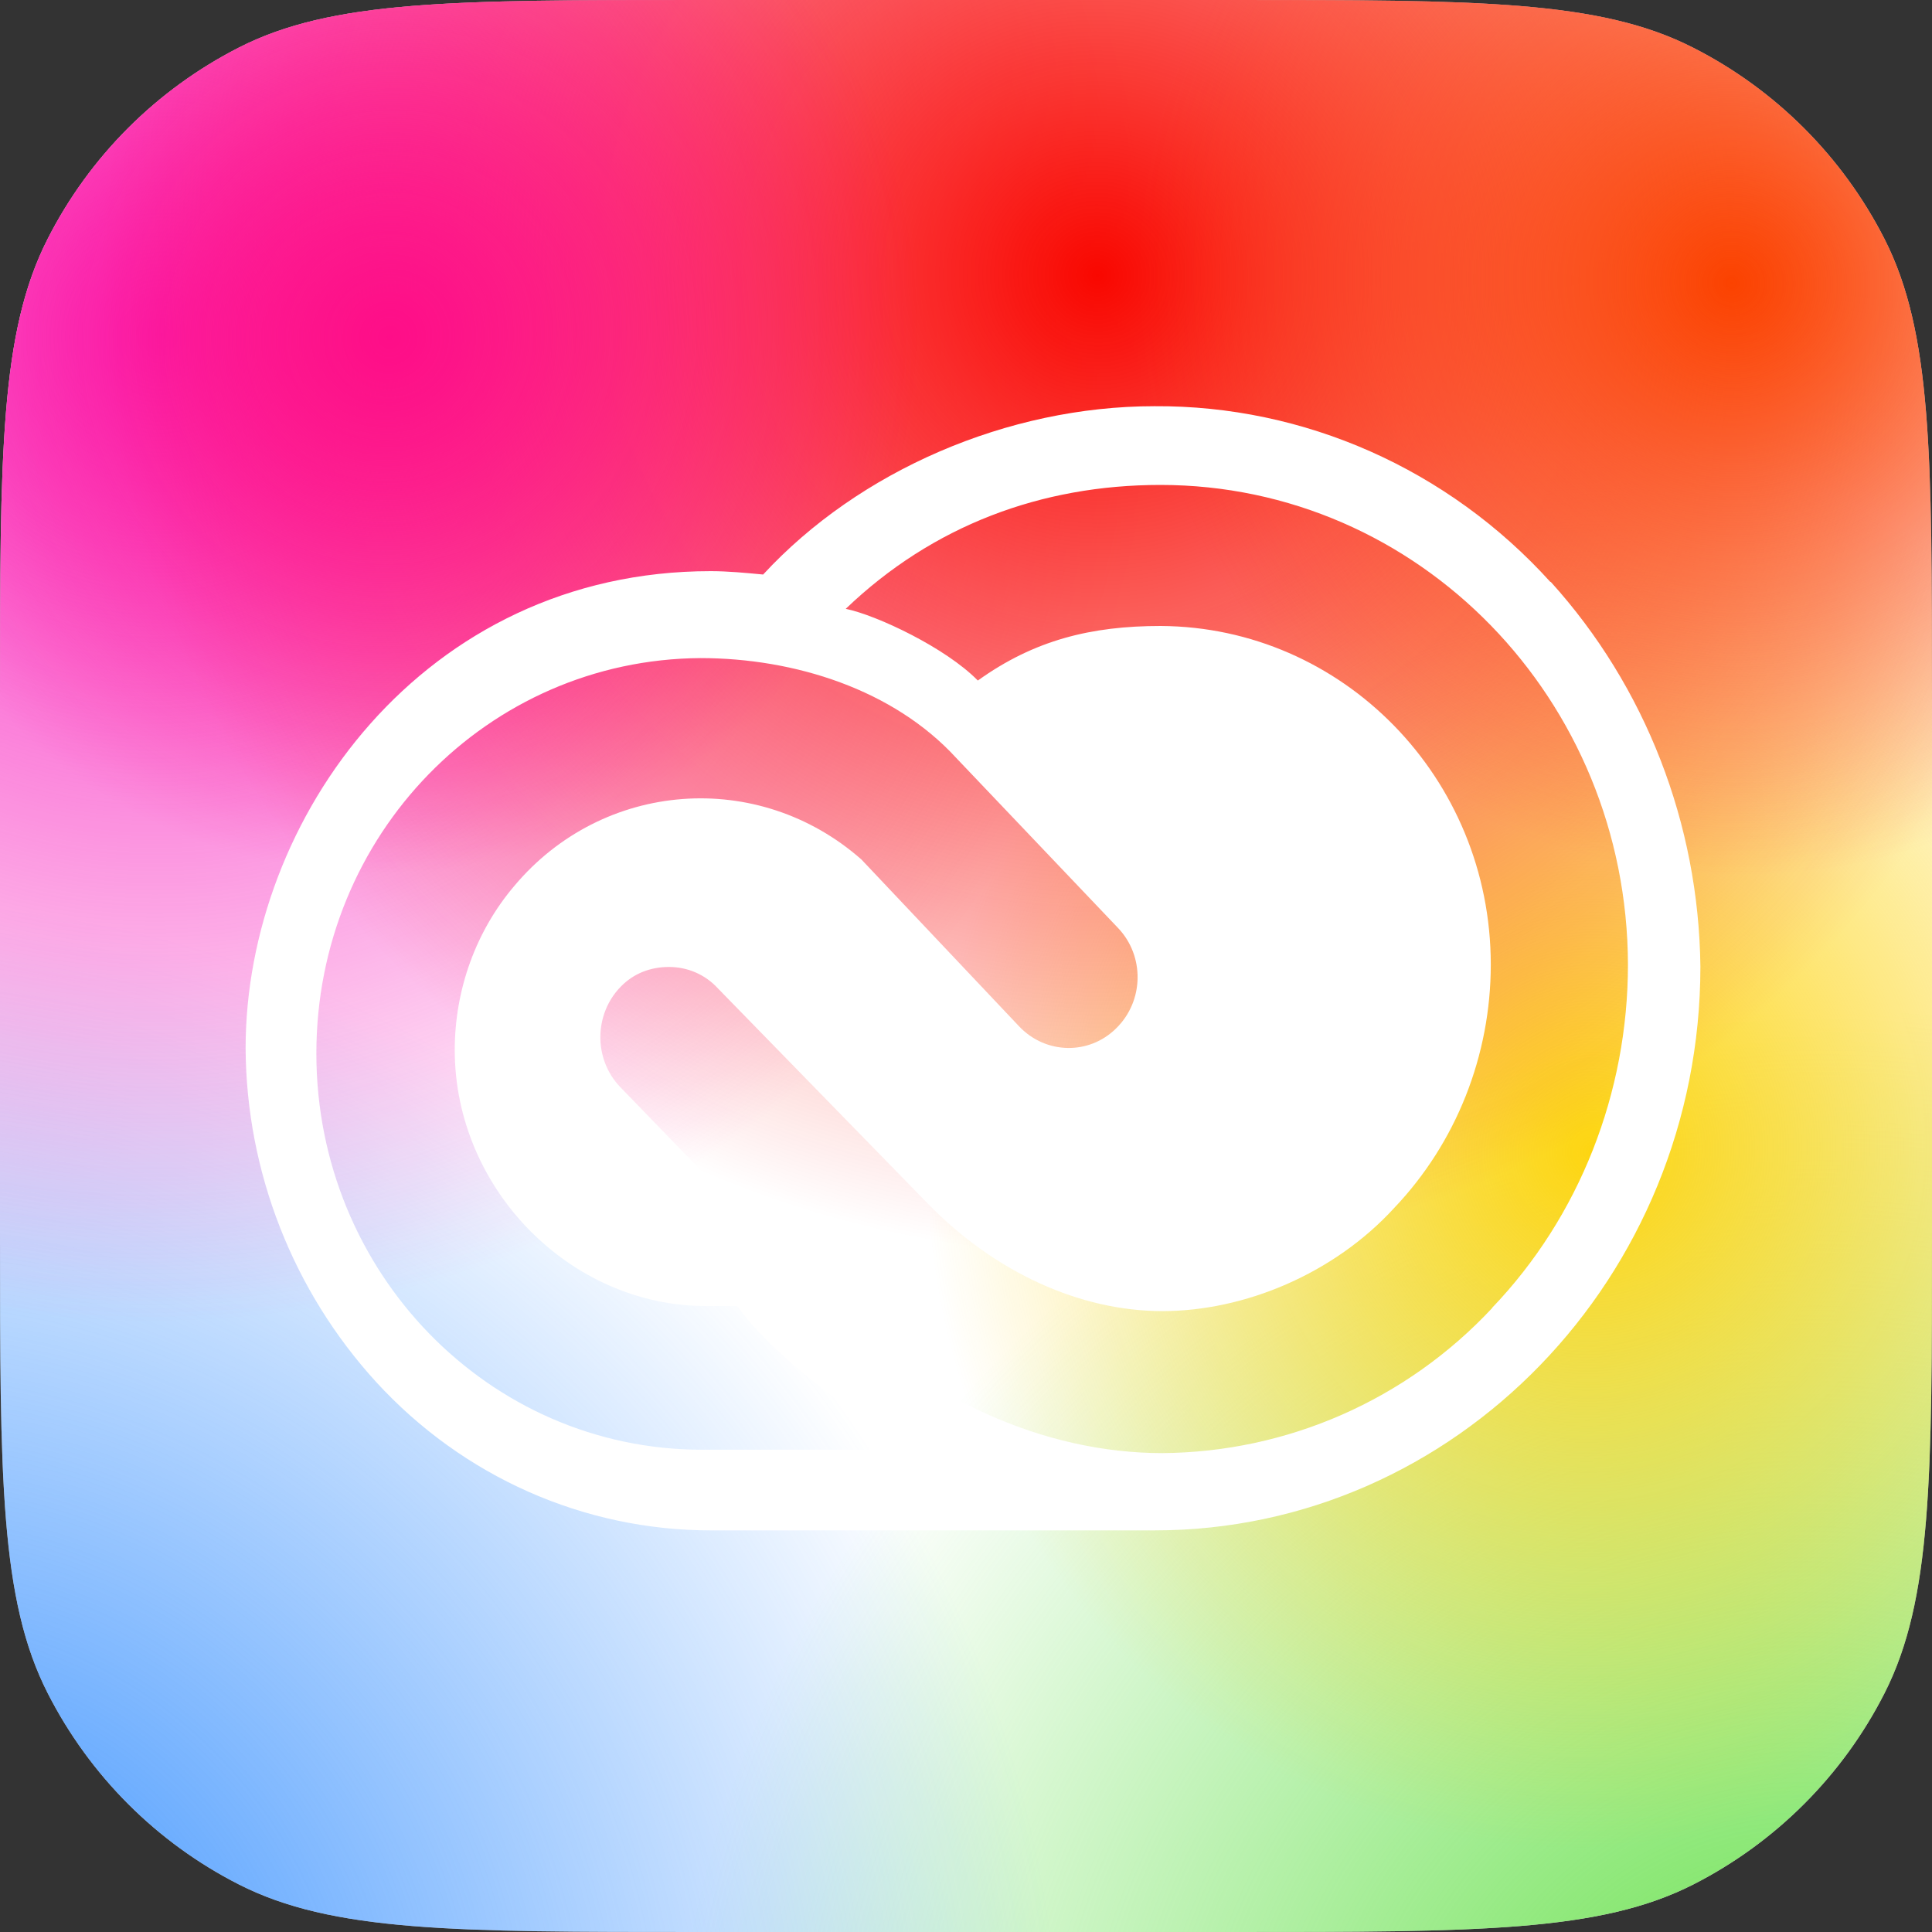 <?xml version="1.0" encoding="UTF-8"?>
<svg id="Layer_1" data-name="Layer 1" xmlns="http://www.w3.org/2000/svg" xmlns:xlink="http://www.w3.org/1999/xlink" version="1.1" viewBox="0 0 800 800">
  <rect x="0" y="0" width="800" height="800" fill="#333333" stroke="none"/>
  <defs>
    <style>
      .cls-1 {
        fill: url(#radial-gradient);
      }

      .cls-1, .cls-2, .cls-3, .cls-4, .cls-5, .cls-6, .cls-7, .cls-8 {
        stroke-width: 0px;
      }

      .cls-2 {
        fill: url(#radial-gradient-2);
      }

      .cls-3 {
        fill: url(#radial-gradient-3);
      }

      .cls-4 {
        fill: url(#radial-gradient-4);
      }

      .cls-5 {
        fill: url(#radial-gradient-6);
      }

      .cls-6 {
        fill: url(#radial-gradient-5);
      }

      .cls-7 {
        fill: url(#radial-gradient-7);
      }

      .cls-8 {
        fill: #fff;
      }
    </style>
    <radialGradient id="radial-gradient" cx="94" cy="795.8" fx="94" fy="795.8" r="1.1" gradientTransform="translate(-274920.4 205017) rotate(46.9) scale(418.1 -428.2)" gradientUnits="userSpaceOnUse">
      <stop offset="0" stop-color="#68e048"/>
      <stop offset="1" stop-color="#5ce049" stop-opacity="0"/>
    </radialGradient>
    <radialGradient id="radial-gradient-2" cx="94.3" cy="795.9" fx="94.3" fy="795.9" r="1.1" gradientTransform="translate(-206519.5 -283079.4) rotate(137.4) scale(426.2 -438.2)" gradientUnits="userSpaceOnUse">
      <stop offset="0" stop-color="#308cfe"/>
      <stop offset="1" stop-color="#2f8bff" stop-opacity="0"/>
    </radialGradient>
    <radialGradient id="radial-gradient-3" cx="93.8" cy="796" fx="93.8" fy="796" r="1.1" gradientTransform="translate(-51370.8 204610.7) rotate(7.9) scale(250.3 -263)" gradientUnits="userSpaceOnUse">
      <stop offset="0" stop-color="#fdd511"/>
      <stop offset="1" stop-color="#fdd20d" stop-opacity="0"/>
    </radialGradient>
    <radialGradient id="radial-gradient-4" cx="94.2" cy="796.2" fx="94.2" fy="796.2" r="1.1" gradientTransform="translate(260226.1 -152964.2) rotate(-127.1) scale(369.6 -376.6)" gradientUnits="userSpaceOnUse">
      <stop offset="0" stop-color="#f928c2"/>
      <stop offset="1" stop-color="#f922bc" stop-opacity="0"/>
    </radialGradient>
    <radialGradient id="radial-gradient-5" cx="94" cy="796.3" fx="94" fy="796.3" r="1.1" gradientTransform="translate(251977 165095.8) rotate(-63.4) scale(371.3 -375.2)" gradientUnits="userSpaceOnUse">
      <stop offset="0" stop-color="#f90700"/>
      <stop offset="1" stop-color="#f90700" stop-opacity="0"/>
    </radialGradient>
    <radialGradient id="radial-gradient-6" cx="94.1" cy="796.3" fx="94.1" fy="796.3" r="1.1" gradientTransform="translate(155516.2 93053.1) rotate(-65.7) scale(223.2 -225.2)" gradientUnits="userSpaceOnUse">
      <stop offset="0" stop-color="#fb4200"/>
      <stop offset="1" stop-color="#fb4300" stop-opacity="0"/>
    </radialGradient>
    <radialGradient id="radial-gradient-7" cx="94.6" cy="796.3" fx="94.6" fy="796.3" r="1.1" gradientTransform="translate(130231 -98184) rotate(-133.7) scale(198.5 -203.4)" gradientUnits="userSpaceOnUse">
      <stop offset="0" stop-color="#fe0d88"/>
      <stop offset="1" stop-color="#fe0d88" stop-opacity="0"/>
    </radialGradient>
  </defs>
  <path class="cls-8" d="M0,289.5C0,188.2,0,137.5,19.8,98.8c17.3-34,45-61.7,79.1-79.1C137.5,0,188.2,0,289.5,0h220.9C611.8,0,662.5,0,701.2,19.8c34,17.3,61.7,45,79.1,79.1,19.7,38.7,19.7,89.4,19.7,190.7v220.9c0,101.3,0,152-19.7,190.7-17.3,34-45,61.7-79.1,79.1-38.7,19.7-89.4,19.7-190.7,19.7h-220.9c-101.3,0-152,0-190.7-19.7-34-17.3-61.7-45-79.1-79.1C0,662.5,0,611.8,0,510.5v-220.9Z"/>
  <path class="cls-1" d="M0,289.5C0,188.2,0,137.5,19.8,98.8c17.3-34,45-61.7,79.1-79.1C137.5,0,188.2,0,289.5,0h220.9C611.8,0,662.5,0,701.2,19.8c34,17.3,61.7,45,79.1,79.1,19.7,38.7,19.7,89.4,19.7,190.7v220.9c0,101.3,0,152-19.7,190.7-17.3,34-45,61.7-79.1,79.1-38.7,19.7-89.4,19.7-190.7,19.7h-220.9c-101.3,0-152,0-190.7-19.7-34-17.3-61.7-45-79.1-79.1C0,662.5,0,611.8,0,510.5v-220.9Z"/>
  <path class="cls-2" d="M0,289.5C0,188.2,0,137.5,19.8,98.8c17.3-34,45-61.7,79.1-79.1C137.5,0,188.2,0,289.5,0h220.9C611.8,0,662.5,0,701.2,19.8c34,17.3,61.7,45,79.1,79.1,19.7,38.7,19.7,89.4,19.7,190.7v220.9c0,101.3,0,152-19.7,190.7-17.3,34-45,61.7-79.1,79.1-38.7,19.7-89.4,19.7-190.7,19.7h-220.9c-101.3,0-152,0-190.7-19.7-34-17.3-61.7-45-79.1-79.1C0,662.5,0,611.8,0,510.5v-220.9Z"/>
  <path class="cls-3" d="M0,289.5C0,188.2,0,137.5,19.8,98.8c17.3-34,45-61.7,79.1-79.1C137.5,0,188.2,0,289.5,0h220.9C611.8,0,662.5,0,701.2,19.8c34,17.3,61.7,45,79.1,79.1,19.7,38.7,19.7,89.4,19.7,190.7v220.9c0,101.3,0,152-19.7,190.7-17.3,34-45,61.7-79.1,79.1-38.7,19.7-89.4,19.7-190.7,19.7h-220.9c-101.3,0-152,0-190.7-19.7-34-17.3-61.7-45-79.1-79.1C0,662.5,0,611.8,0,510.5v-220.9Z"/>
  <path class="cls-4" d="M0,289.5C0,188.2,0,137.5,19.8,98.8c17.3-34,45-61.7,79.1-79.1C137.5,0,188.2,0,289.5,0h220.9C611.8,0,662.5,0,701.2,19.8c34,17.3,61.7,45,79.1,79.1,19.7,38.7,19.7,89.4,19.7,190.7v220.9c0,101.3,0,152-19.7,190.7-17.3,34-45,61.7-79.1,79.1-38.7,19.7-89.4,19.7-190.7,19.7h-220.9c-101.3,0-152,0-190.7-19.7-34-17.3-61.7-45-79.1-79.1C0,662.5,0,611.8,0,510.5v-220.9Z"/>
  <path class="cls-6" d="M0,289.5C0,188.2,0,137.5,19.8,98.8c17.3-34,45-61.7,79.1-79.1C137.5,0,188.2,0,289.5,0h220.9C611.8,0,662.5,0,701.2,19.8c34,17.3,61.7,45,79.1,79.1,19.7,38.7,19.7,89.4,19.7,190.7v220.9c0,101.3,0,152-19.7,190.7-17.3,34-45,61.7-79.1,79.1-38.7,19.7-89.4,19.7-190.7,19.7h-220.9c-101.3,0-152,0-190.7-19.7-34-17.3-61.7-45-79.1-79.1C0,662.5,0,611.8,0,510.5v-220.9Z"/>
  <path class="cls-5" d="M0,289.5C0,188.2,0,137.5,19.8,98.8c17.3-34,45-61.7,79.1-79.1C137.5,0,188.2,0,289.5,0h220.9C611.8,0,662.5,0,701.2,19.8c34,17.3,61.7,45,79.1,79.1,19.7,38.7,19.7,89.4,19.7,190.7v220.9c0,101.3,0,152-19.7,190.7-17.3,34-45,61.7-79.1,79.1-38.7,19.7-89.4,19.7-190.7,19.7h-220.9c-101.3,0-152,0-190.7-19.7-34-17.3-61.7-45-79.1-79.1C0,662.5,0,611.8,0,510.5v-220.9Z"/>
  <path class="cls-7" d="M0,289.5C0,188.2,0,137.5,19.8,98.8c17.3-34,45-61.7,79.1-79.1C137.5,0,188.2,0,289.5,0h220.9C611.8,0,662.5,0,701.2,19.8c34,17.3,61.7,45,79.1,79.1,19.7,38.7,19.7,89.4,19.7,190.7v220.9c0,101.3,0,152-19.7,190.7-17.3,34-45,61.7-79.1,79.1-38.7,19.7-89.4,19.7-190.7,19.7h-220.9c-101.3,0-152,0-190.7-19.7-34-17.3-61.7-45-79.1-79.1C0,662.5,0,611.8,0,510.5v-220.9Z"/>
  <path class="cls-8" d="M642,241c-42.3-46.8-102-73.2-164-72.8-60.7,0-122.3,26.7-162,69.7-7.3-.7-14.7-1.4-21.7-1.4-119,0-192.6,102.6-192.6,197.6.3,51.3,19.7,100.5,54,138.1,36,39.3,86,61.5,138.7,61.5h183.7c124.7,0,226-104.9,226-233.5-.7-59.1-22.7-115.9-62-159.3ZM290.7,600.3c-88.3,0-159.7-73.5-159.7-164.1s71-163.1,159-163.7c39,0,80,13,106,41.4l67,70.4c11,11.6,10.7,30.1-.7,41.4-11.3,11.3-29.3,10.9-40.3-.7l-65.3-69.1c-42.7-37.6-107-32.8-143.7,10.9-16,18.8-24.7,43.1-24.7,68,0,57.4,47.7,106,104,106h13c18.7,26.7,71,59.5,71,59.5h-85.7ZM618,541.5c-35.7,38.3-85,59.8-136.7,60.2-49,0-99-22.6-137.3-61.5l-87.3-90.2c-11-11.6-10.7-30.1.3-41.4,5.3-5.5,12.3-8.2,20-8.2s15,3.1,20.3,8.9l87,89.2c27.7,28.4,63,44.4,97,44.4s71-15.4,96-42.7c25.7-27,40-63.2,40-100.8,0-77.3-61.3-139.8-136.7-140.2-28.7,0-52.3,5.8-75.7,22.6-13.2-13.5-41.7-27-54.7-29.7,36-34.5,81-51.3,130.3-51.3,107,0,193.3,88.9,193.6,198.6,0,53-20,104.3-56.3,142.2Z"/>
</svg>